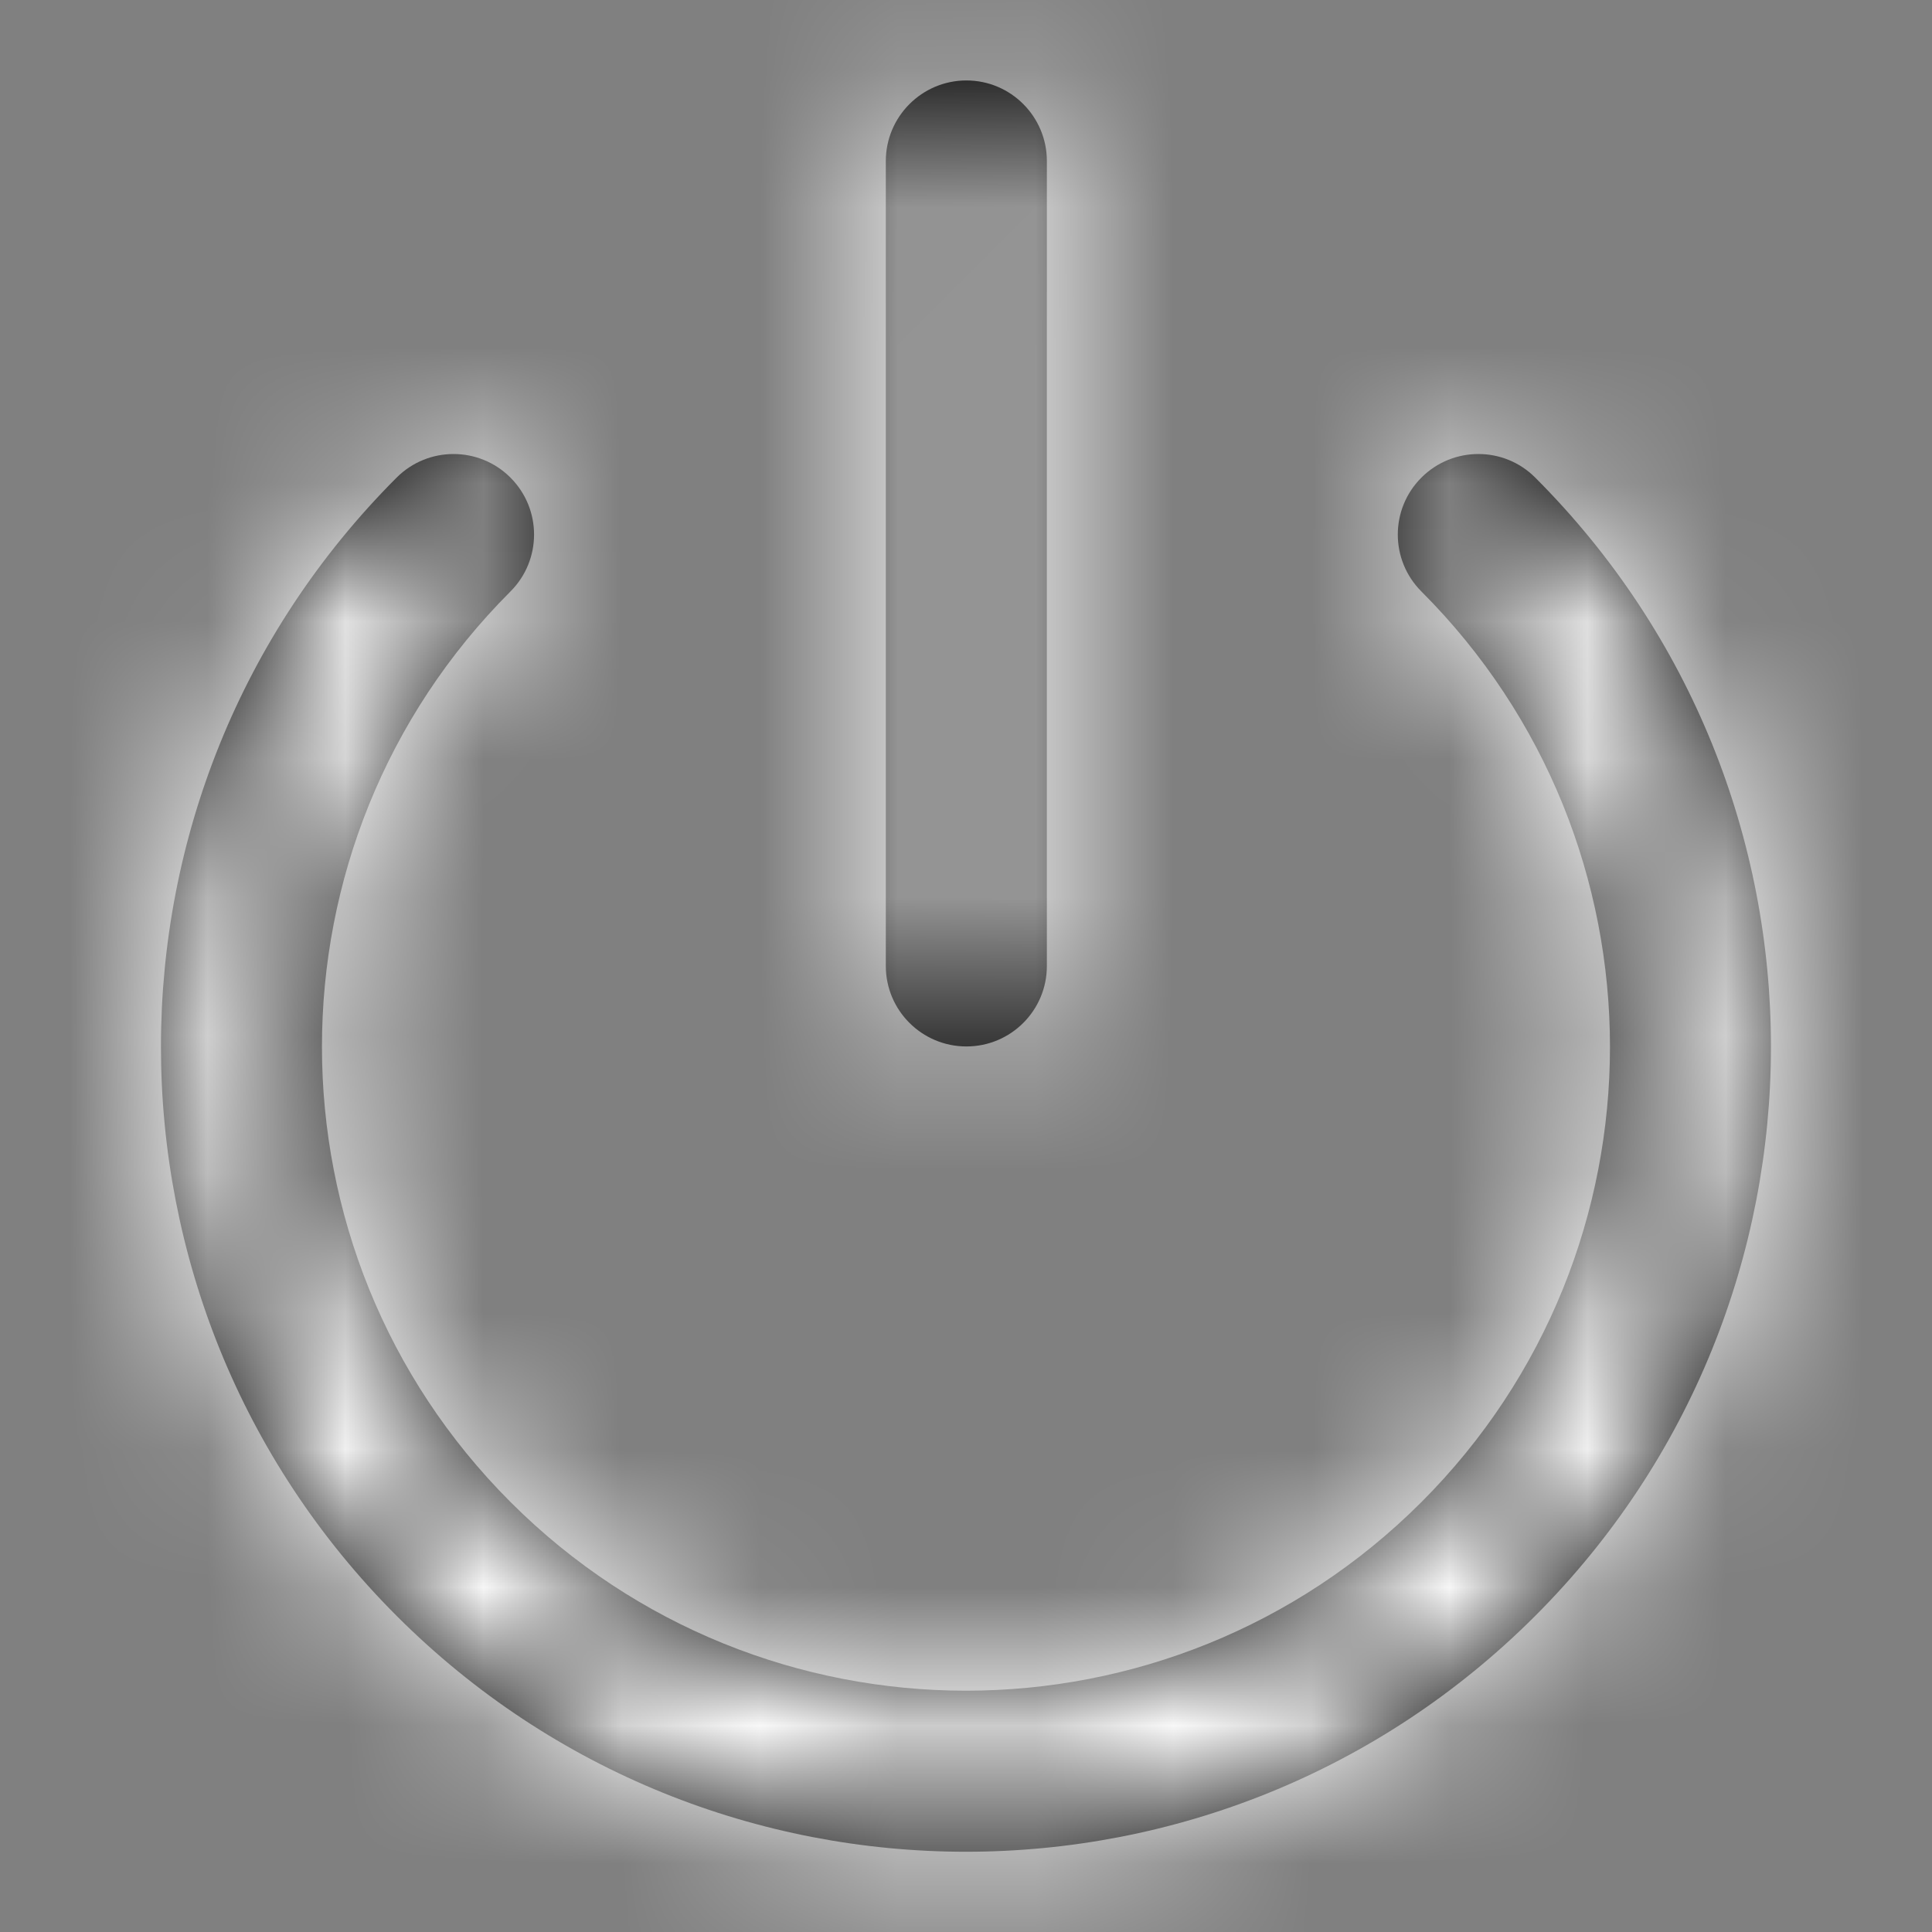 <svg width="14" height="14" viewBox="0 0 14 14" fill="none" xmlns="http://www.w3.org/2000/svg">
<rect x="0" y="0" width="14" height="14" fill="#808080" stroke="none"/>
<path fill-rule="evenodd" clip-rule="evenodd" d="M6.419 7V1.167C6.419 0.845 6.681 0.583 7.003 0.583C7.325 0.583 7.586 0.845 7.586 1.167V7C7.586 7.322 7.325 7.583 7.003 7.583C6.681 7.583 6.419 7.322 6.419 7ZM10.3 10.885C12.122 9.063 12.122 6.109 10.3 4.286C10.072 4.058 10.072 3.689 10.3 3.461C10.528 3.233 10.898 3.233 11.125 3.461C13.403 5.739 13.402 9.432 11.124 11.71C8.846 13.988 5.153 13.988 2.875 11.71C0.597 9.432 0.597 5.739 2.874 3.461C3.102 3.233 3.471 3.233 3.699 3.461C3.927 3.689 3.927 4.058 3.699 4.286C1.877 6.109 1.878 9.063 3.7 10.885C5.523 12.707 8.477 12.707 10.3 10.885Z" fill="black"/>
<mask id="mask0_624_7959" style="mask-type:alpha" maskUnits="userSpaceOnUse" x="1" y="0" width="12" height="14">
<path fill-rule="evenodd" clip-rule="evenodd" d="M6.419 7V1.167C6.419 0.845 6.681 0.583 7.003 0.583C7.325 0.583 7.586 0.845 7.586 1.167V7C7.586 7.322 7.325 7.583 7.003 7.583C6.681 7.583 6.419 7.322 6.419 7ZM10.3 10.885C12.122 9.063 12.122 6.109 10.3 4.286C10.072 4.058 10.072 3.689 10.3 3.461C10.528 3.233 10.898 3.233 11.125 3.461C13.403 5.739 13.402 9.432 11.124 11.71C8.846 13.988 5.153 13.988 2.875 11.71C0.597 9.432 0.597 5.739 2.874 3.461C3.102 3.233 3.471 3.233 3.699 3.461C3.927 3.689 3.927 4.058 3.699 4.286C1.877 6.109 1.878 9.063 3.7 10.885C5.523 12.707 8.477 12.707 10.3 10.885Z" fill="white"/>
</mask>
<g mask="url(#mask0_624_7959)">
<rect width="14" height="14" fill="white"/>
</g>
</svg>
